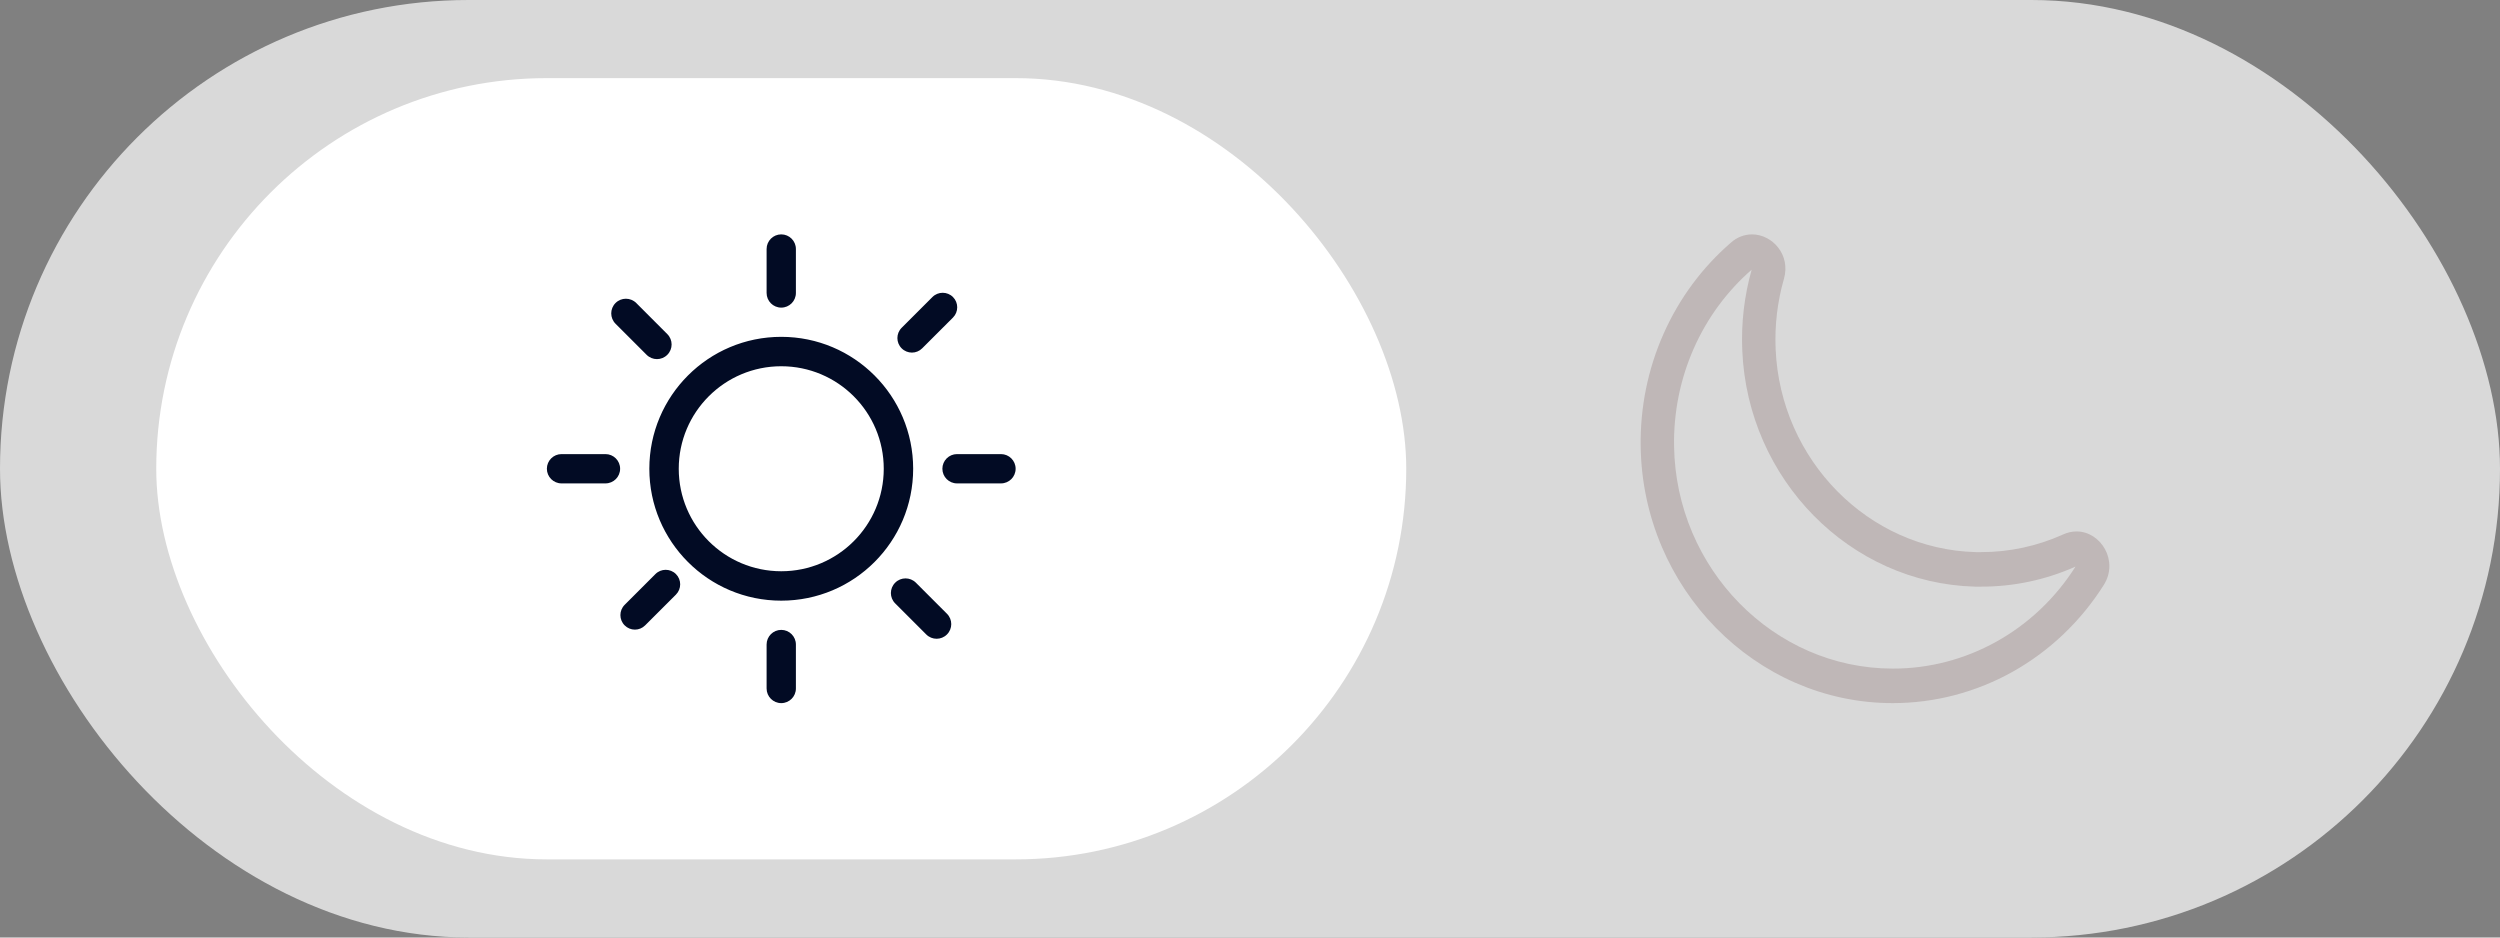 <svg width="64" height="24" viewBox="0 0 64 24" fill="none" xmlns="http://www.w3.org/2000/svg">
<rect x="0" y="0" width="64" height="24" fill="#808080" stroke="none"/>
<rect width="64" height="24" rx="12" fill="#D9D9D9"/>
<rect x="4" y="2" width="32" height="20" rx="10" fill="white"/>
<g clip-path="url(#clip0_762_9)">
<path d="M15.5 11.625H14.375C14.168 11.625 14 11.793 14 12C14 12.207 14.168 12.375 14.375 12.375H15.5C15.707 12.375 15.875 12.207 15.875 12C15.875 11.793 15.707 11.625 15.5 11.625ZM20 7.875C20.207 7.875 20.375 7.707 20.375 7.5V6.375C20.375 6.168 20.207 6 20 6C19.793 6 19.625 6.168 19.625 6.375V7.5C19.625 7.707 19.793 7.875 20 7.875ZM23.608 8.917L24.396 8.13C24.541 7.984 24.541 7.749 24.396 7.604C24.251 7.459 24.015 7.459 23.87 7.604L23.082 8.392C22.937 8.537 22.937 8.772 23.082 8.917C23.228 9.063 23.463 9.063 23.608 8.917ZM16.779 14.696L15.991 15.484C15.846 15.629 15.846 15.864 15.991 16.009C16.136 16.155 16.371 16.155 16.516 16.009L17.304 15.222C17.449 15.076 17.449 14.841 17.304 14.696C17.159 14.551 16.924 14.551 16.779 14.696ZM16.553 9.083C16.7 9.23 16.937 9.23 17.083 9.083C17.23 8.937 17.23 8.699 17.083 8.553L16.288 7.757C16.141 7.611 15.904 7.611 15.758 7.757C15.611 7.904 15.611 8.141 15.758 8.288L16.553 9.083ZM20 16.125C19.793 16.125 19.625 16.293 19.625 16.5V17.625C19.625 17.832 19.793 18 20 18C20.207 18 20.375 17.832 20.375 17.625V16.5C20.375 16.293 20.207 16.125 20 16.125ZM23.447 14.917C23.3 14.77 23.063 14.77 22.917 14.917C22.77 15.063 22.77 15.301 22.917 15.447L23.712 16.242C23.859 16.389 24.096 16.389 24.242 16.242C24.389 16.096 24.389 15.858 24.242 15.712L23.447 14.917ZM25.625 11.625H24.5C24.293 11.625 24.125 11.793 24.125 12C24.125 12.207 24.293 12.375 24.5 12.375H25.625C25.832 12.375 26 12.207 26 12C26 11.793 25.832 11.625 25.625 11.625ZM20 8.623C18.135 8.623 16.623 10.135 16.623 12C16.623 13.865 18.135 15.377 20 15.377C21.865 15.377 23.377 13.865 23.377 12C23.377 10.135 21.865 8.623 20 8.623ZM20 14.624C18.551 14.624 17.376 13.449 17.376 12C17.376 10.551 18.551 9.376 20 9.376C21.449 9.376 22.624 10.551 22.624 12C22.624 13.449 21.449 14.624 20 14.624Z" fill="#020B24"/>
</g>
<path d="M44.843 6.904C44.653 7.574 44.572 8.273 44.602 8.971C44.741 12.276 47.359 14.931 50.557 15.018C50.61 15.018 50.663 15.018 50.716 15.018C51.547 15.02 52.37 14.845 53.133 14.505C52.625 15.308 51.93 15.967 51.113 16.423C50.296 16.879 49.382 17.118 48.454 17.116C45.411 17.116 42.9 14.558 42.856 11.414C42.843 10.557 43.014 9.707 43.358 8.927C43.701 8.147 44.209 7.456 44.843 6.904ZM44.851 6C44.655 6.001 44.466 6.074 44.318 6.206C43.579 6.842 42.988 7.641 42.587 8.545C42.186 9.448 41.986 10.432 42.001 11.426C42.052 15.057 44.941 18 48.453 18C49.526 18 50.582 17.724 51.526 17.196C52.469 16.667 53.27 15.904 53.857 14.975C54.247 14.357 53.781 13.605 53.161 13.605C53.043 13.605 52.926 13.631 52.819 13.681C52.156 13.98 51.44 14.135 50.716 14.134H50.579C47.83 14.062 45.576 11.776 45.456 8.934C45.43 8.327 45.502 7.72 45.669 7.138C45.846 6.519 45.369 6 44.851 6Z" fill="#BFB7B7"/>
<defs>
<clipPath id="clip0_762_9">
<rect width="12" height="12" fill="white" transform="translate(14 6)"/>
</clipPath>
</defs>
</svg>
